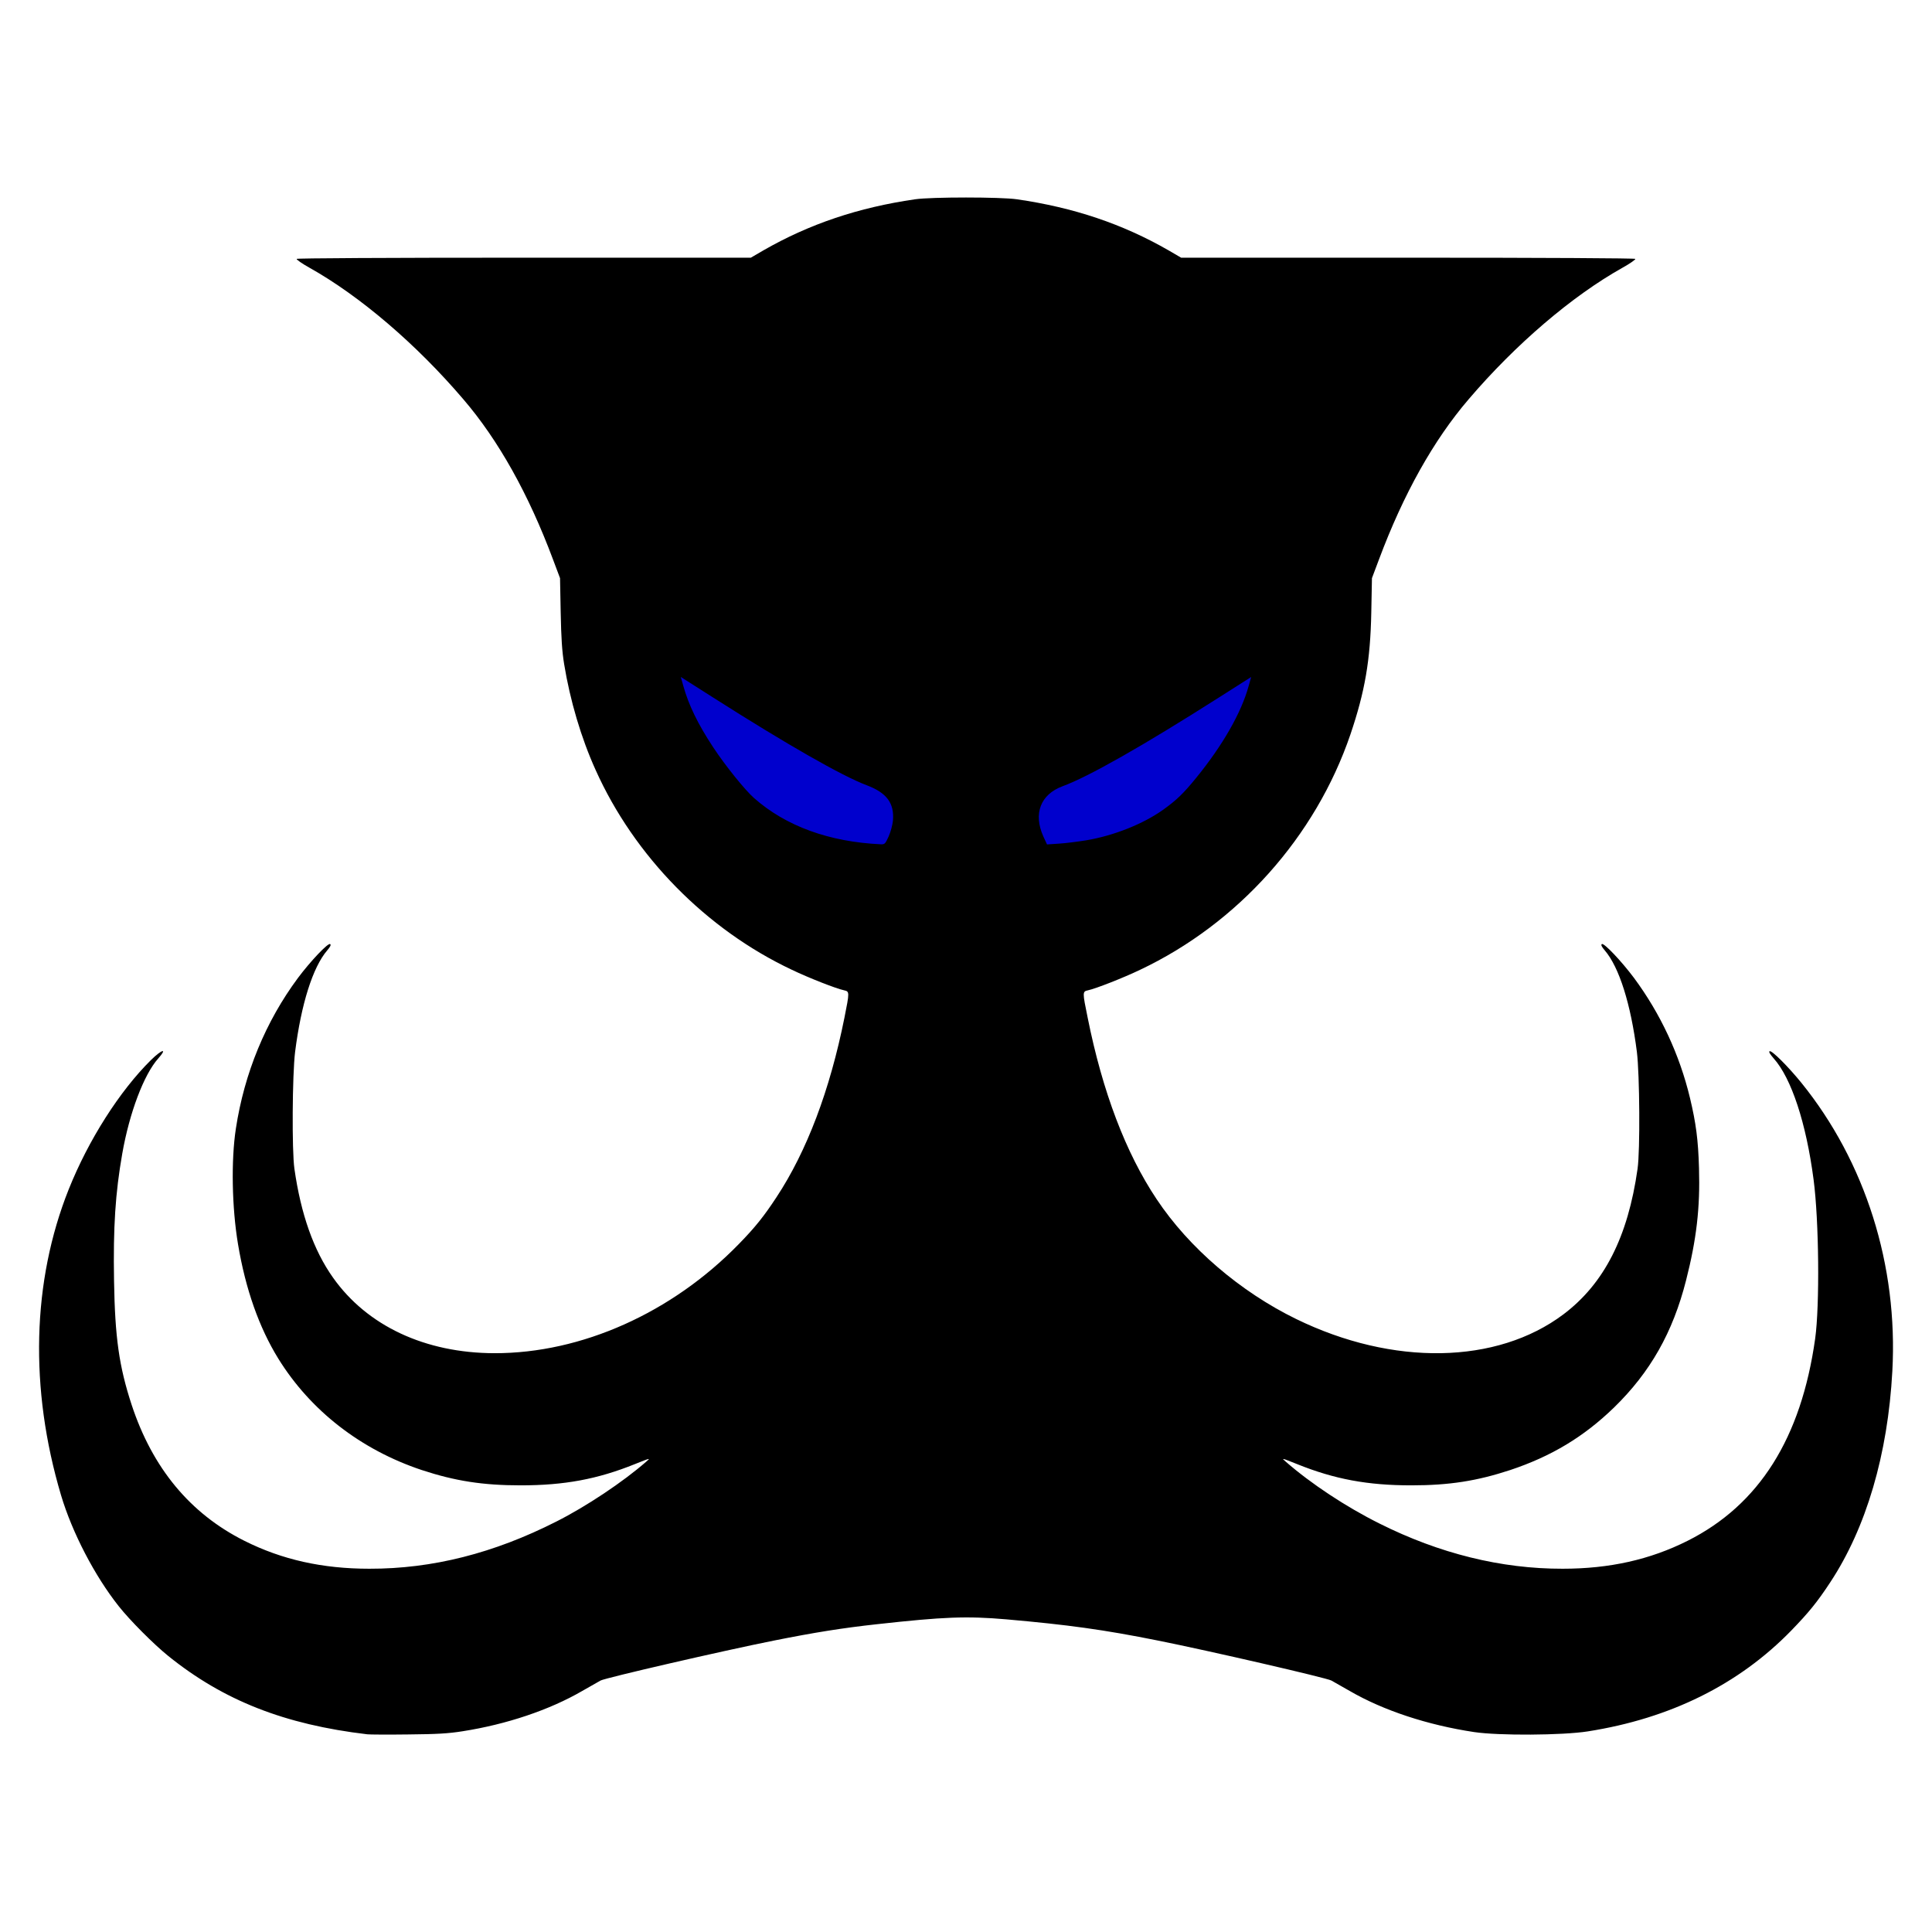 <?xml version="1.0" encoding="UTF-8" standalone="no"?>
<svg
   xmlns:dc="http://purl.org/dc/elements/1.1/"
   xmlns:cc="http://creativecommons.org/ns#"
   xmlns:rdf="http://www.w3.org/1999/02/22-rdf-syntax-ns#"
   xmlns:svg="http://www.w3.org/2000/svg"
   xmlns="http://www.w3.org/2000/svg"
   xmlns:sodipodi="http://sodipodi.sourceforge.net/DTD/sodipodi-0.dtd"
   xmlns:inkscape="http://www.inkscape.org/namespaces/inkscape"
   version="1.0"
   width="1462px"
   height="1462px"
   viewBox="0 0 14620 14620"
   preserveAspectRatio="xMidYMid meet"
   id="svg145"
   sodipodi:docname="LogoBlue2.svg"
   inkscape:version="0.92.5 (2060ec1f9f, 2020-04-08)">
  <defs
     id="defs149" />
  <sodipodi:namedview
     pagecolor="#ffffff"
     bordercolor="#666666"
     borderopacity="1"
     objecttolerance="10"
     gridtolerance="10"
     guidetolerance="10"
     inkscape:pageopacity="0"
     inkscape:pageshadow="2"
     inkscape:window-width="1848"
     inkscape:window-height="1016"
     id="namedview147"
     showgrid="false"
     inkscape:zoom="0.64569083"
     inkscape:cx="419.00668"
     inkscape:cy="757.62137"
     inkscape:window-x="1992"
     inkscape:window-y="27"
     inkscape:window-maximized="1"
     inkscape:current-layer="layer3" />
  <g
     inkscape:groupmode="layer"
     id="layer3"
     inkscape:label="Layer 1">
    <rect
       style="fill:#0000cd;stroke-width:10;fill-opacity:1"
       id="rect3824"
       width="4357.195"
       height="1335.199"
       x="5152"
       y="5123" />
  </g>
  <g
     id="layer1"
     fill="#000000"
     stroke="none">
    <path
       d="M2780 13124 c-627 -74 -1089 -256 -1507 -593 -109 -88 -290 -269 -375 -377 -181 -228 -352 -557 -436 -839 -240 -807 -220 -1618 58 -2315 149 -373 385 -744 623 -979 84 -82 126 -92 55 -12 -109 121 -219 413 -273 722 -52 297 -69 554 -62 961 7 428 38 648 133 938 158 480 443 824 854 1030 285 143 591 211 945 211 477 1 942 -117 1415 -357 228 -115 506 -301 680 -453 35 -30 33 -29 -85 18 -285 115 -535 161 -865 161 -287 0 -497 -33 -749 -116 -461 -154 -841 -449 -1085 -843 -145 -235 -248 -525 -305 -867 -46 -275 -53 -633 -16 -874 64 -419 225 -810 470 -1140 95 -127 227 -266 243 -256 9 5 2 20 -22 48 -109 127 -197 406 -243 769 -21 171 -25 746 -5 884 49 343 145 616 292 823 258 365 697 571 1222 572 658 1 1342 -305 1849 -826 124 -127 190 -210 284 -353 231 -350 405 -811 515 -1359 39 -195 39 -199 -2 -208 -59 -12 -270 -95 -395 -155 -649 -306 -1193 -860 -1486 -1513 -109 -241 -193 -525 -238 -801 -16 -98 -22 -194 -26 -390 l-5 -260 -53 -141 c-185 -495 -413 -903 -679 -1213 -355 -416 -782 -781 -1164 -995 -56 -31 -100 -62 -97 -67 4 -5 670 -9 1722 -9 l1715 0 96 -56 c347 -199 718 -324 1147 -386 122 -18 648 -18 770 0 429 62 799 186 1147 386 l96 56 1715 0 c1052 0 1718 4 1722 9 3 5 -41 36 -97 67 -382 214 -809 579 -1164 995 -266 310 -494 718 -679 1213 l-53 141 -5 260 c-7 362 -48 598 -158 923 -264 774 -850 1430 -1592 1781 -125 60 -336 143 -394 155 -42 9 -42 13 -2 208 112 559 288 1023 522 1373 244 367 633 700 1055 906 733 358 1519 344 2023 -35 308 -232 488 -585 561 -1101 20 -138 16 -713 -5 -884 -46 -363 -134 -642 -243 -769 -24 -28 -31 -43 -22 -48 16 -10 148 129 243 256 200 270 345 580 424 910 45 189 62 315 68 531 9 299 -19 538 -98 848 -100 394 -271 695 -545 962 -228 221 -473 369 -785 473 -252 83 -462 116 -749 116 -330 0 -580 -46 -865 -161 -118 -47 -120 -48 -85 -18 190 166 456 342 709 468 453 227 921 343 1386 342 354 0 660 -68 945 -211 542 -272 860 -776 966 -1530 35 -252 29 -894 -12 -1204 -56 -428 -168 -767 -302 -917 -27 -31 -39 -50 -31 -54 15 -10 140 115 240 238 485 599 733 1384 689 2183 -34 630 -198 1186 -470 1598 -97 148 -164 230 -295 365 -397 408 -915 665 -1540 763 -191 30 -673 33 -860 5 -351 -53 -686 -163 -941 -311 -60 -34 -122 -70 -139 -79 -36 -20 -924 -225 -1310 -302 -413 -83 -684 -120 -1150 -161 -302 -26 -473 -19 -980 37 -256 28 -470 62 -780 124 -386 77 -1274 282 -1310 302 -16 9 -79 45 -139 79 -248 144 -573 253 -906 305 -108 17 -190 22 -410 24 -151 2 -291 1 -310 -1z m3945 -6795 c15 -34 29 -87 32 -118 12 -133 -47 -212 -199 -269 -184 -69 -603 -308 -1159 -662 l-247 -157 19 68 c40 144 111 290 226 464 93 141 240 323 309 384 241 213 569 332 960 350 29 1 33 -3 59 -60z m1494 30 c209 -35 433 -124 585 -233 99 -71 153 -123 248 -240 199 -244 341 -491 397 -695 l19 -68 -247 157 c-574 365 -984 598 -1181 670 -166 62 -222 207 -145 379 l28 61 91 -6 c50 -3 142 -15 205 -25z"
       id="path142" />
  </g>
</svg>

